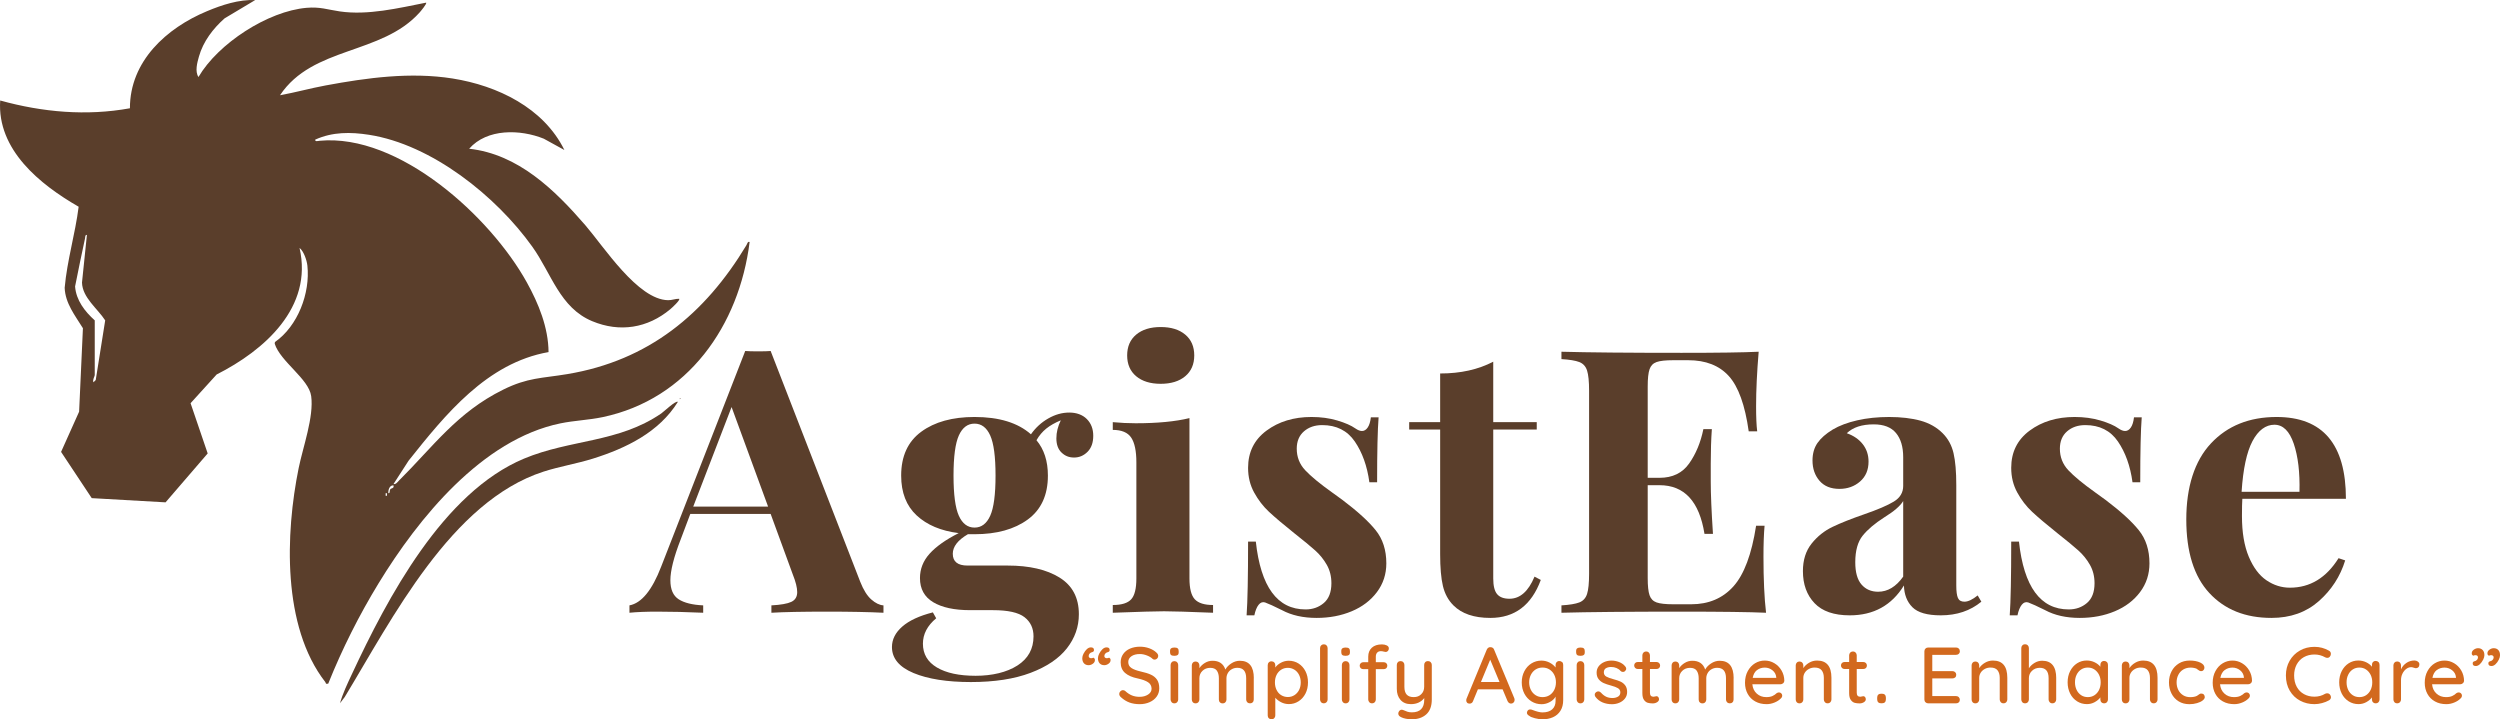 <?xml version="1.0" encoding="UTF-8"?><svg id="Layer_1" xmlns="http://www.w3.org/2000/svg" viewBox="0 0 813.75 234.14"><path d="M221.29,129.53c.28.14.28.28,0,.42v-.42Z" fill="#5a3e2b"/><path d="M83.07.02l-9.96,5.95c-3.76,3.33-6.98,7.54-8.36,12.45-.56,1.99-1.35,4.83-.15,6.65,6.37-10.9,22.6-21.46,35.23-22.53,4.4-.37,6.78.59,10.75,1.17,9.17,1.35,19.11-1.08,28.12-2.85.34.31-1.78,2.82-2.11,3.19-12.43,13.87-34.79,10.94-45.45,26.95,4.98-.9,9.87-2.27,14.85-3.19,13.53-2.51,27.64-4.43,41.34-2.26,14.6,2.32,29.61,9.53,36.38,23.28l-6.71-3.69c-7.67-3.09-18.47-3.36-24.29,3.27,15.93,1.75,27.84,13.37,37.78,24.86,6.06,7.01,17.11,24.3,26.98,24.44,1.28.02,2.35-.5,3.6-.46.45.4-2.41,3-2.88,3.39-7.4,6.18-16.45,7.64-25.43,3.9-10.55-4.39-13.26-15.53-19.49-24.24-11.77-16.46-32.71-33.25-53.17-36.43-6.01-.93-11.88-.97-17.5,1.58-.1.76.96.41,1.43.37,25.93-2.44,55.65,24.79,67.43,46.05,3.84,6.92,7.03,14.72,7.09,22.73-20.08,3.53-33.59,20.34-45.55,35.34l-4.92,7.61c.8.14,1.21-.56,1.71-1.05,11.24-11.16,18.94-22.24,34.01-29.68,8-3.96,12.52-3.66,20.85-5.05,26.44-4.41,44.81-19.53,58.29-41.93.21-.35.47-1.42,1.06-1.06-3.39,27.14-20.1,51.17-47.88,57-4.52.95-9.17,1.09-13.69,2.02-25.52,5.24-46.3,30.92-59.2,52.06-6.34,10.38-11.86,21.36-16.39,32.66-.97.24-.69-.18-.97-.53-14.08-18.12-12.97-48.4-8.66-69.61,1.39-6.84,5-16.72,4.08-23.45-.76-5.61-10-11.2-11.87-17.04l.07-.56c7.44-5.17,11.54-15.93,10.56-24.9-.19-1.73-1.18-4.66-2.55-5.73,4.46,19.37-11.47,33.35-26.98,41.19l-8.49,9.35,5.57,16.35-13.71,15.92-24.03-1.37-9.98-15.05,5.87-13.09,1.24-27.17c-2.52-4.09-5.76-8.09-5.94-13.16.78-8.86,3.43-17.52,4.55-26.38C13.03,60.06-.99,48.78.06,32.71c13.78,3.82,28.08,5.11,42.23,2.53-.02-15.34,11.92-26.12,25.09-31.6C72.25,1.6,77.71-.19,83.07.02ZM30.84,104.26v17.84c0,.38-.79,1.54-.42,2.34l.74-.74,3.08-19.42c-2.51-3.88-7.42-7.39-7.55-12.32l1.6-15.49c-.63-.11-.53.8-.64,1.26-1.14,5.15-2.16,10.34-3.21,15.51.34,4.5,3.18,8.15,6.4,11.04ZM128.08,157.98c-1.31-.08-1.74,1.53-1.69,2.54.72.07.23-.67.7-1.32.21-.29,1.29-.2.99-1.22ZM125.95,161.38v-.84h-.42v.84h.42Z" fill="#5a3e2b"/><path d="M220.65,130.81c-6.12,9.88-16.87,15.09-27.61,18.46-5.29,1.66-10.87,2.55-16.14,4.25-30.08,9.72-49.31,48-64.68,73.34l-1.55,2.04c.9-3.2,2.47-6.48,3.88-9.49,11.6-24.85,29.66-59.1,56-70.12,15.14-6.33,30.75-5.13,44.72-14.73.8-.55,4.72-4.3,5.38-3.75Z" fill="#5a3e2b"/><path d="M283.61,195.13c1.36,1.2,2.68,1.84,3.96,1.92v2.4c-4.8-.24-10.88-.36-18.24-.36-8.16,0-14.24.12-18.24.36v-2.4c3.04-.16,5.2-.54,6.48-1.14,1.28-.6,1.92-1.66,1.92-3.18,0-1.44-.48-3.36-1.44-5.76l-7.2-19.68h-26.16l-3.12,8.28c-2.24,5.76-3.36,10.2-3.36,13.32,0,2.96.9,5.02,2.7,6.18,1.8,1.16,4.46,1.82,7.98,1.98v2.4c-5.44-.24-10.4-.36-14.88-.36-3.68,0-6.72.12-9.12.36v-2.4c3.92-.72,7.36-4.92,10.32-12.6l27.36-70.2c.88.08,2.28.12,4.2.12s3.28-.04,4.08-.12l29.16,75.12c1.04,2.64,2.24,4.56,3.6,5.76ZM250.01,164.89l-11.88-32.4-12.48,32.4h24.36Z" fill="#5a3e2b"/><path d="M345.53,147.31c-1.12-1.08-1.68-2.62-1.68-4.62s.48-3.88,1.44-5.88c-1.92.8-3.5,1.7-4.74,2.7-1.24,1-2.3,2.26-3.18,3.78,2.48,2.96,3.72,6.8,3.72,11.52,0,6.32-2.18,11.08-6.54,14.28-4.36,3.2-10.14,4.8-17.34,4.8h-2.16c-3.28,1.92-4.92,4.04-4.92,6.36,0,2.56,1.6,3.84,4.8,3.84h13.08c7.04,0,12.66,1.3,16.86,3.9,4.2,2.6,6.3,6.58,6.3,11.94,0,4.08-1.3,7.78-3.9,11.1-2.6,3.32-6.54,5.98-11.82,7.98-5.28,2-11.76,3-19.44,3s-13.98-.98-18.66-2.94c-4.68-1.96-7.02-4.78-7.02-8.46,0-2.48,1.12-4.7,3.36-6.66,2.24-1.96,5.56-3.5,9.96-4.62l1.08,1.92c-2.88,2.4-4.32,5.16-4.32,8.28,0,3.36,1.52,5.94,4.56,7.74,3.04,1.8,7.24,2.7,12.6,2.7s10.14-1.12,13.62-3.36c3.48-2.24,5.22-5.4,5.22-9.48,0-2.64-.98-4.72-2.94-6.24-1.96-1.52-5.38-2.28-10.26-2.28h-7.44c-5.12,0-9.12-.86-12-2.58-2.88-1.72-4.32-4.34-4.32-7.86,0-2.96,1.04-5.6,3.12-7.92,2.08-2.32,5.24-4.56,9.48-6.72-5.76-.72-10.32-2.64-13.68-5.76-3.36-3.12-5.04-7.44-5.04-12.96,0-6.32,2.18-11.08,6.54-14.28,4.36-3.2,10.14-4.8,17.34-4.8,8,0,14.12,1.88,18.36,5.64,1.52-2.16,3.4-3.88,5.64-5.16,2.24-1.28,4.52-1.92,6.84-1.92s4.3.7,5.7,2.1c1.4,1.4,2.1,3.22,2.1,5.46s-.62,3.98-1.86,5.22-2.7,1.86-4.38,1.86-2.96-.54-4.08-1.62ZM322.31,167.89c1.16-2.56,1.74-6.92,1.74-13.08s-.58-10.52-1.74-13.08c-1.16-2.56-2.86-3.84-5.1-3.84s-3.94,1.28-5.1,3.84c-1.16,2.56-1.74,6.92-1.74,13.08s.58,10.52,1.74,13.08c1.16,2.56,2.86,3.84,5.1,3.84s3.94-1.28,5.1-3.84Z" fill="#5a3e2b"/><path d="M387.17,188.29c0,3.28.58,5.54,1.74,6.78,1.16,1.24,3.14,1.86,5.94,1.86v2.52c-8-.32-13.32-.48-15.96-.48-2.48,0-8.04.16-16.68.48v-2.52c2.88,0,4.88-.62,6-1.86,1.12-1.24,1.68-3.5,1.68-6.78v-37.8c0-3.68-.56-6.36-1.68-8.04-1.12-1.68-3.12-2.52-6-2.52v-2.52c2.56.24,5.04.36,7.44.36,7.12,0,12.96-.56,17.52-1.68v52.2ZM385.79,108.91c1.96,1.64,2.94,3.9,2.94,6.78s-.98,5.14-2.94,6.78c-1.96,1.64-4.62,2.46-7.98,2.46s-6.02-.82-7.98-2.46c-1.96-1.64-2.94-3.9-2.94-6.78s.98-5.14,2.94-6.78c1.96-1.64,4.62-2.46,7.98-2.46s6.02.82,7.98,2.46Z" fill="#5a3e2b"/><path d="M435.29,136.87c2.56.76,4.52,1.62,5.88,2.58.8.56,1.52.84,2.16.84.72,0,1.34-.38,1.86-1.14.52-.76.86-1.86,1.02-3.3h2.52c-.32,4.08-.48,11.12-.48,21.12h-2.52c-.72-5.28-2.3-9.7-4.74-13.26-2.44-3.56-5.98-5.34-10.62-5.34-2.4,0-4.38.68-5.94,2.04-1.56,1.36-2.34,3.24-2.34,5.64,0,2.72.92,5.06,2.76,7.02,1.84,1.96,4.72,4.34,8.64,7.14l3.48,2.52c4.88,3.68,8.48,6.96,10.8,9.84s3.48,6.48,3.48,10.8c0,3.52-1.02,6.64-3.06,9.36-2.04,2.72-4.78,4.8-8.22,6.24-3.44,1.44-7.24,2.16-11.4,2.16-4.4,0-8.16-.84-11.28-2.52-2.56-1.28-4.4-2.12-5.52-2.52-.8-.24-1.5.02-2.1.78-.6.76-1.06,1.9-1.38,3.42h-2.52c.32-4.56.48-12.56.48-24h2.52c1.6,14.72,7,22.08,16.2,22.08,2.32,0,4.3-.7,5.94-2.1,1.64-1.4,2.46-3.54,2.46-6.42,0-2.24-.5-4.24-1.5-6-1-1.76-2.26-3.32-3.78-4.68-1.52-1.36-3.8-3.24-6.84-5.64-3.6-2.88-6.34-5.2-8.22-6.96-1.88-1.76-3.48-3.84-4.8-6.24-1.32-2.4-1.98-5.08-1.98-8.04,0-5.12,2-9.16,6-12.12,4-2.96,8.88-4.44,14.64-4.44,3.04,0,5.84.38,8.4,1.14Z" fill="#5a3e2b"/><path d="M486.05,137.41h14.16v2.4h-14.16v48.48c0,2.4.42,4.1,1.26,5.1.84,1,2.18,1.5,4.02,1.5,3.44,0,6.16-2.4,8.16-7.2l2.04,1.08c-3.04,8.24-8.52,12.36-16.44,12.36-5.28,0-9.28-1.36-12-4.08-1.68-1.68-2.82-3.78-3.42-6.3-.6-2.52-.9-5.98-.9-10.38v-40.56h-10.08v-2.4h10.08v-15.84c6.64,0,12.4-1.28,17.28-3.84v19.68Z" fill="#5a3e2b"/><path d="M574.85,199.45c-5.44-.24-14.6-.36-27.48-.36-17.44,0-30.48.12-39.12.36v-2.4c2.64-.16,4.58-.48,5.82-.96,1.24-.48,2.08-1.4,2.52-2.76.44-1.36.66-3.56.66-6.6v-59.52c0-3.04-.22-5.24-.66-6.6-.44-1.36-1.28-2.28-2.52-2.76-1.24-.48-3.18-.8-5.82-.96v-2.4c8.64.24,21.68.36,39.12.36,11.76,0,20.12-.12,25.08-.36-.56,6.64-.84,12.56-.84,17.76,0,3.52.12,6.24.36,8.16h-2.76c-1.2-8.56-3.36-14.56-6.48-18-3.12-3.44-7.52-5.16-13.2-5.16h-4.92c-2.48,0-4.28.2-5.4.6-1.12.4-1.88,1.18-2.28,2.34-.4,1.16-.6,3.02-.6,5.58v29.76h3.84c4.24,0,7.46-1.56,9.66-4.68,2.2-3.12,3.74-6.84,4.62-11.16h2.76c-.24,3.36-.36,7.12-.36,11.28v5.76c0,4.08.24,9.76.72,17.04h-2.76c-1.68-10.56-6.56-15.84-14.64-15.84h-3.84v30.24c0,2.56.2,4.42.6,5.58.4,1.16,1.16,1.94,2.28,2.34,1.12.4,2.92.6,5.4.6h5.88c5.68,0,10.26-1.94,13.74-5.82,3.48-3.88,5.94-10.46,7.38-19.74h2.76c-.24,2.64-.36,6-.36,10.08,0,7.36.28,13.44.84,18.24Z" fill="#5a3e2b"/><path d="M590.63,196.33c-2.52-2.64-3.78-6.12-3.78-10.44,0-3.6.94-6.58,2.82-8.94,1.88-2.36,4.16-4.18,6.84-5.46,2.68-1.28,6.1-2.64,10.26-4.08,4.4-1.52,7.62-2.9,9.66-4.14,2.04-1.24,3.06-2.94,3.06-5.1v-9.36c0-3.36-.78-5.98-2.34-7.86-1.56-1.88-3.98-2.82-7.26-2.82-3.84,0-6.76.96-8.76,2.88,2.24.8,3.98,2,5.22,3.6,1.24,1.6,1.86,3.48,1.86,5.64,0,2.72-.92,4.88-2.76,6.48-1.84,1.6-4.08,2.4-6.72,2.4-2.8,0-4.96-.88-6.48-2.64-1.52-1.76-2.28-3.96-2.28-6.6,0-2.24.54-4.14,1.62-5.7,1.08-1.56,2.74-3.02,4.98-4.38,2.16-1.28,4.82-2.28,7.98-3,3.16-.72,6.62-1.08,10.38-1.08s7.32.4,10.2,1.2c2.88.8,5.28,2.16,7.2,4.08,1.76,1.76,2.94,3.92,3.54,6.48.6,2.56.9,6.04.9,10.44v32.64c0,1.92.18,3.28.54,4.08.36.8,1.06,1.2,2.1,1.2,1.2,0,2.64-.68,4.32-2.04l1.2,2.04c-3.6,2.96-8,4.44-13.2,4.44-4.4,0-7.48-.88-9.24-2.64-1.76-1.76-2.68-4.12-2.76-7.08-4,6.48-9.88,9.72-17.64,9.72-5.12,0-8.94-1.32-11.46-3.96ZM619.49,187.69v-24.6c-.96,1.6-3,3.36-6.12,5.28-3.12,2-5.48,4-7.08,6-1.6,2-2.4,4.88-2.4,8.64,0,3.28.68,5.7,2.04,7.26,1.36,1.56,3.16,2.34,5.4,2.34,3.12,0,5.84-1.64,8.16-4.92Z" fill="#5a3e2b"/><path d="M683.69,136.87c2.56.76,4.52,1.62,5.88,2.58.8.56,1.52.84,2.16.84.72,0,1.34-.38,1.86-1.14.52-.76.86-1.86,1.02-3.3h2.52c-.32,4.08-.48,11.12-.48,21.12h-2.52c-.72-5.28-2.3-9.7-4.74-13.26-2.44-3.56-5.98-5.34-10.62-5.34-2.4,0-4.38.68-5.94,2.04-1.56,1.36-2.34,3.24-2.34,5.64,0,2.72.92,5.06,2.76,7.02,1.84,1.96,4.72,4.34,8.64,7.14l3.48,2.52c4.88,3.68,8.48,6.96,10.8,9.84s3.48,6.48,3.48,10.8c0,3.52-1.02,6.64-3.06,9.36-2.04,2.72-4.78,4.8-8.22,6.24-3.44,1.44-7.24,2.16-11.4,2.16-4.4,0-8.16-.84-11.28-2.52-2.56-1.28-4.4-2.12-5.52-2.52-.8-.24-1.5.02-2.1.78-.6.76-1.06,1.9-1.38,3.42h-2.52c.32-4.56.48-12.56.48-24h2.52c1.6,14.72,7,22.08,16.2,22.08,2.32,0,4.3-.7,5.94-2.1,1.64-1.4,2.46-3.54,2.46-6.42,0-2.24-.5-4.24-1.5-6-1-1.76-2.26-3.32-3.78-4.68-1.52-1.36-3.8-3.24-6.84-5.64-3.6-2.88-6.34-5.2-8.22-6.96-1.88-1.76-3.48-3.84-4.8-6.24-1.32-2.4-1.98-5.08-1.98-8.04,0-5.12,2-9.16,6-12.12,4-2.96,8.88-4.44,14.64-4.44,3.04,0,5.84.38,8.4,1.14Z" fill="#5a3e2b"/><path d="M761.2,181.69l2.16.72c-1.6,5.2-4.46,9.62-8.58,13.26-4.12,3.64-9.26,5.46-15.42,5.46-8.48,0-15.22-2.7-20.22-8.1-5-5.4-7.5-13.38-7.5-23.94s2.68-19.06,8.04-24.78c5.36-5.72,12.48-8.58,21.36-8.58,15.04,0,22.56,8.88,22.56,26.64h-33.72c-.08,1.2-.12,3.08-.12,5.64,0,5.28.74,9.68,2.22,13.2,1.48,3.52,3.4,6.08,5.76,7.68,2.36,1.6,4.9,2.4,7.62,2.4,6.56,0,11.84-3.2,15.84-9.6ZM733.18,143.59c-1.88,3.56-3.06,9.06-3.54,16.5h18.84c.16-6.32-.46-11.54-1.86-15.66-1.4-4.12-3.5-6.18-6.3-6.18s-5.26,1.78-7.14,5.34Z" fill="#5a3e2b"/><path d="M352.72,212.73c.28-.56.63-1.04,1.05-1.43.42-.39.86-.58,1.31-.58.68,0,1.01.29,1.01.86,0,.23-.06.39-.17.48-.11.09-.26.17-.43.22s-.3.1-.39.13c-.49.28-.73.67-.73,1.17,0,.19.07.35.22.48.15.13.34.19.58.19.29,0,.54-.06.73-.18.17.09.3.2.39.33.09.13.12.3.1.51,0,.43-.22.81-.66,1.13-.44.32-.91.48-1.39.48-.62,0-1.12-.2-1.5-.6-.37-.4-.56-.96-.56-1.69,0-.43.14-.93.42-1.5ZM357.82,212.73c.28-.56.63-1.04,1.05-1.43.42-.39.86-.58,1.31-.58.68,0,1.01.29,1.01.86,0,.23-.06.39-.17.48-.11.09-.26.17-.43.22-.17.05-.3.1-.39.13-.49.28-.73.67-.73,1.17,0,.19.07.35.22.48s.34.19.58.19c.29,0,.54-.06.73-.18.17.09.3.2.39.33.09.13.12.3.1.51,0,.43-.22.81-.66,1.13-.44.32-.91.48-1.39.48-.62,0-1.12-.2-1.5-.6-.37-.4-.56-.96-.56-1.69,0-.43.14-.93.42-1.5Z" fill="#d2691e"/><path d="M367.64,228.67c-.97-.35-1.9-.93-2.78-1.73-.36-.31-.55-.67-.55-1.07,0-.31.12-.59.36-.84.24-.25.53-.38.86-.38.29,0,.55.1.75.29.69.64,1.41,1.11,2.15,1.42.74.3,1.57.46,2.51.46,1.09,0,2.01-.25,2.77-.75s1.13-1.14,1.13-1.9c-.02-.9-.39-1.6-1.13-2.09s-1.86-.91-3.37-1.24c-1.79-.36-3.16-.96-4.12-1.79-.96-.83-1.44-1.98-1.44-3.46,0-1.02.27-1.92.81-2.69s1.28-1.37,2.24-1.78,2.03-.62,3.22-.62c1.08,0,2.09.17,3.04.52.95.35,1.72.81,2.31,1.38.4.35.6.72.6,1.12,0,.31-.12.59-.35.83-.23.24-.52.36-.84.36-.24,0-.44-.07-.6-.21-.45-.45-1.08-.83-1.87-1.14-.8-.31-1.56-.47-2.29-.47-1.16,0-2.08.24-2.77.72-.69.48-1.03,1.1-1.03,1.88,0,.85.34,1.5,1.03,1.95.68.45,1.7.83,3.05,1.14,1.35.29,2.46.64,3.32,1.04.86.4,1.52.95,1.99,1.66.47.71.7,1.64.7,2.78,0,1-.28,1.9-.84,2.68s-1.33,1.39-2.3,1.82c-.97.43-2.04.65-3.2.65-1.27,0-2.38-.18-3.35-.53Z" fill="#d2691e"/><path d="M381.18,213.2c-.22-.18-.33-.47-.33-.87v-.42c0-.42.12-.71.35-.88.23-.17.59-.26,1.08-.26s.84.09,1.05.27c.22.18.33.47.33.87v.42c0,.42-.11.71-.34.88-.23.17-.58.26-1.07.26s-.86-.09-1.08-.27ZM383.15,228.58c-.23.24-.53.36-.9.36s-.64-.12-.87-.36c-.23-.24-.35-.54-.35-.88v-11.26c0-.35.12-.64.35-.88.23-.24.52-.36.87-.36s.66.12.9.36c.23.24.35.54.35.88v11.26c0,.35-.12.64-.35.88Z" fill="#d2691e"/><path d="M408.1,220.75v6.94c0,.36-.11.66-.34.9-.22.23-.52.35-.88.35s-.66-.12-.9-.36c-.23-.24-.35-.54-.35-.88v-6.92c0-2.27-.95-3.41-2.86-3.41-.68,0-1.29.15-1.83.46-.55.3-.97.71-1.27,1.24-.3.52-.46,1.09-.46,1.72v6.92c0,.35-.12.64-.35.88-.23.24-.53.36-.9.36s-.66-.12-.88-.35c-.23-.23-.34-.53-.34-.9v-6.94c0-1.02-.22-1.84-.65-2.46-.43-.61-1.15-.92-2.16-.92s-1.87.33-2.53.98c-.67.65-1,1.45-1,2.4v6.94c0,.35-.12.64-.35.88-.23.24-.53.36-.9.36s-.66-.12-.88-.35c-.22-.23-.34-.53-.34-.9v-11.13c0-.35.12-.64.35-.88.23-.24.52-.36.87-.36s.66.12.9.36c.23.24.35.54.35.88v.91c.45-.68,1.05-1.24,1.81-1.7s1.57-.69,2.46-.69c2.15,0,3.54.95,4.19,2.86.38-.73,1.01-1.39,1.9-1.98.88-.59,1.82-.88,2.81-.88,3.03,0,4.55,1.89,4.55,5.67Z" fill="#d2691e"/><path d="M422.68,215.98c.95.6,1.7,1.43,2.25,2.51.55,1.08.82,2.29.82,3.64s-.27,2.56-.82,3.63c-.55,1.07-1.3,1.9-2.25,2.51s-2,.91-3.15.91c-.9,0-1.74-.2-2.52-.6s-1.41-.88-1.9-1.46v5.77c0,.35-.12.64-.35.88-.23.24-.53.36-.9.36s-.64-.12-.87-.35c-.23-.23-.35-.53-.35-.9v-16.35c0-.36.11-.67.34-.91.23-.24.52-.36.88-.36s.66.12.9.36c.23.24.35.55.35.91v.75c.42-.61,1.02-1.13,1.82-1.56.8-.43,1.65-.65,2.55-.65,1.18,0,2.25.3,3.2.9ZM421.36,226.26c.64-.42,1.14-.98,1.5-1.7.36-.72.53-1.53.53-2.43s-.18-1.71-.53-2.43c-.36-.72-.85-1.29-1.5-1.7s-1.36-.62-2.16-.62-1.54.2-2.18.61-1.14.97-1.5,1.7c-.36.73-.53,1.54-.53,2.44s.18,1.72.53,2.44c.36.73.85,1.3,1.5,1.7s1.37.61,2.18.61,1.52-.21,2.16-.62Z" fill="#d2691e"/><path d="M431.78,228.58c-.24.24-.54.36-.88.36s-.64-.12-.87-.36c-.23-.24-.35-.54-.35-.88v-16.74c0-.35.12-.64.36-.88s.54-.36.88-.36.64.12.87.36c.23.24.35.54.35.88v16.74c0,.35-.12.64-.36.88Z" fill="#d2691e"/><path d="M436.92,213.2c-.22-.18-.33-.47-.33-.87v-.42c0-.42.12-.71.35-.88.23-.17.59-.26,1.08-.26s.84.09,1.05.27c.22.18.33.47.33.87v.42c0,.42-.11.71-.34.88-.23.17-.58.26-1.07.26s-.86-.09-1.08-.27ZM438.9,228.58c-.23.24-.53.36-.9.36s-.64-.12-.87-.36c-.23-.24-.35-.54-.35-.88v-11.26c0-.35.12-.64.35-.88.23-.24.52-.36.87-.36s.66.12.9.36c.23.24.35.54.35.88v11.26c0,.35-.12.64-.35.88Z" fill="#d2691e"/><path d="M448.23,212.46c-.27.35-.4.77-.4,1.27v1.82h2.57c.35,0,.63.11.84.32.22.22.33.49.33.82s-.11.6-.33.81-.5.31-.84.31h-2.57v9.88c0,.35-.12.64-.35.88-.23.24-.53.36-.9.36s-.64-.12-.87-.36c-.23-.24-.35-.54-.35-.88v-9.88h-1.61c-.33,0-.61-.1-.83-.31s-.34-.48-.34-.81.11-.6.34-.82c.23-.22.5-.32.83-.32h1.61v-1.82c0-1.21.39-2.18,1.17-2.9.78-.72,1.88-1.08,3.3-1.08.59,0,1.11.11,1.56.33.45.22.68.54.68.98,0,.33-.1.6-.3.82-.2.22-.44.33-.71.33-.07,0-.26-.03-.57-.1-.38-.1-.71-.16-.99-.16-.57,0-.99.17-1.26.52Z" fill="#d2691e"/><path d="M465.7,215.55c.23.24.35.54.35.88v11.23c0,2.17-.6,3.79-1.79,4.86-1.2,1.07-2.77,1.61-4.73,1.61-.64,0-1.27-.06-1.9-.18s-1.13-.29-1.53-.49c-.64-.29-.96-.69-.96-1.2,0-.09.02-.2.05-.34.1-.29.25-.52.44-.68.19-.16.41-.23.65-.23.14,0,.27.03.39.08.54.24,1.01.43,1.43.57.42.14.9.21,1.46.21,2.69,0,4.03-1.38,4.03-4.13v-.52c-.47.62-1.07,1.11-1.81,1.46-.74.35-1.58.52-2.54.52-1.44,0-2.56-.46-3.37-1.38-.81-.92-1.21-2.12-1.21-3.61v-7.77c0-.36.11-.66.34-.9.23-.23.52-.35.88-.35s.66.12.9.36c.23.24.35.54.35.88v7.12c0,1.14.25,1.99.75,2.54.5.55,1.26.82,2.29.82s1.8-.31,2.44-.94.96-1.43.96-2.42v-7.12c0-.36.11-.66.34-.9.23-.23.52-.35.88-.35s.66.12.9.36Z" fill="#d2691e"/><path d="M493.01,227.82c0,.35-.12.63-.35.86s-.51.34-.82.34c-.24,0-.46-.07-.66-.22-.2-.15-.36-.35-.48-.61l-1.61-3.82h-8.03l-1.59,3.85c-.09.26-.23.46-.43.6s-.42.21-.66.21c-.36,0-.64-.09-.83-.29-.19-.19-.29-.45-.29-.78,0-.07.02-.21.05-.42l6.63-16.07c.12-.28.29-.49.51-.64.22-.15.46-.2.74-.17.26,0,.49.07.7.21.21.14.36.34.44.6l6.6,15.86c.05.16.08.32.08.49ZM482.04,222h6.06l-3.04-7.28-3.02,7.28Z" fill="#d2691e"/><path d="M508.47,215.49c.23.23.35.54.35.92v11.44c0,1.4-.3,2.58-.9,3.52-.6.95-1.41,1.64-2.43,2.09-1.02.45-2.18.68-3.46.68-.69,0-1.5-.12-2.43-.36-.93-.24-1.52-.49-1.78-.75-.54-.28-.81-.62-.81-1.04,0-.1.04-.24.1-.42.19-.43.51-.65.96-.65.22,0,.47.05.73.16,1.39.54,2.47.81,3.25.81,1.39,0,2.45-.33,3.19-1,.74-.67,1.1-1.58,1.1-2.74v-1.4c-.36.68-.97,1.26-1.83,1.74-.86.48-1.76.73-2.72.73-1.2,0-2.29-.3-3.28-.91-.99-.61-1.76-1.45-2.33-2.53-.56-1.08-.85-2.3-.85-3.65s.28-2.57.85-3.65c.56-1.08,1.33-1.93,2.31-2.54.98-.61,2.06-.91,3.24-.91.95,0,1.84.22,2.67.65.82.43,1.47.96,1.94,1.59v-.83c0-.36.11-.67.34-.91.23-.24.52-.36.88-.36s.66.12.9.35ZM504.35,226.3c.66-.41,1.17-.98,1.55-1.72.37-.74.56-1.56.56-2.48s-.19-1.74-.56-2.47c-.37-.73-.89-1.3-1.55-1.72s-1.41-.62-2.26-.62-1.58.21-2.24.62c-.66.42-1.17.99-1.55,1.73-.37.74-.56,1.56-.56,2.46s.19,1.72.56,2.46.89,1.31,1.55,1.73c.66.42,1.4.62,2.24.62s1.6-.2,2.26-.61Z" fill="#d2691e"/><path d="M513.36,213.2c-.22-.18-.33-.47-.33-.87v-.42c0-.42.12-.71.35-.88.23-.17.59-.26,1.08-.26s.84.09,1.05.27c.22.18.33.47.33.87v.42c0,.42-.11.71-.34.88-.23.17-.58.26-1.07.26s-.86-.09-1.08-.27ZM515.33,228.58c-.23.24-.53.36-.9.36s-.64-.12-.87-.36c-.23-.24-.35-.54-.35-.88v-11.26c0-.35.12-.64.35-.88.23-.24.52-.36.87-.36s.66.12.9.36c.23.24.35.54.35.88v11.26c0,.35-.12.64-.35.88Z" fill="#d2691e"/><path d="M519.09,226.11c0-.35.18-.64.55-.88.17-.12.37-.18.6-.18.31,0,.6.13.86.39.52.59,1.08,1.03,1.68,1.33.6.29,1.31.44,2.15.44.66-.02,1.24-.17,1.74-.46.5-.29.75-.75.75-1.39,0-.59-.26-1.04-.77-1.35-.51-.31-1.26-.6-2.25-.86-.97-.26-1.78-.53-2.42-.82s-1.18-.7-1.62-1.25c-.44-.55-.66-1.26-.66-2.14,0-.78.22-1.46.66-2.05.44-.59,1.03-1.05,1.77-1.38.74-.33,1.54-.49,2.4-.49s1.66.16,2.48.47c.82.31,1.5.79,2.01,1.43.21.24.31.49.31.75,0,.28-.14.55-.42.81-.17.16-.39.23-.65.23-.31,0-.56-.1-.75-.31-.36-.42-.81-.74-1.34-.96-.53-.23-1.11-.34-1.75-.34s-1.22.13-1.68.4c-.46.27-.69.72-.69,1.37.02.61.28,1.06.79,1.35.51.29,1.3.58,2.35.86.92.24,1.68.5,2.29.78.61.28,1.12.69,1.53,1.23s.62,1.26.62,2.15c0,.81-.23,1.52-.7,2.12-.47.6-1.08,1.06-1.83,1.38-.75.32-1.56.48-2.4.48-1.09,0-2.1-.19-3.03-.57-.93-.38-1.71-.99-2.35-1.82-.16-.24-.23-.48-.23-.7Z" fill="#d2691e"/><path d="M537.06,217.74v7.75c0,.87.39,1.3,1.17,1.3.12,0,.29-.03.49-.09s.37-.09.49-.09c.22,0,.42.1.57.29.16.19.23.43.23.73,0,.36-.21.68-.62.94-.42.26-.88.39-1.4.39-.57,0-1.1-.06-1.57-.18-.48-.12-.9-.43-1.27-.92-.37-.49-.56-1.24-.56-2.25v-7.85h-1.51c-.33,0-.6-.11-.82-.33-.22-.22-.33-.49-.33-.82s.11-.6.33-.81.49-.31.82-.31h1.51v-2.18c0-.35.12-.64.35-.88.23-.24.53-.36.9-.36s.64.12.87.36c.23.24.35.54.35.88v2.18h2.16c.33,0,.6.11.82.33s.33.49.33.82-.11.6-.33.81-.49.31-.82.31h-2.16Z" fill="#d2691e"/><path d="M564.28,220.75v6.94c0,.36-.11.66-.34.9-.22.23-.52.35-.88.35s-.66-.12-.9-.36c-.23-.24-.35-.54-.35-.88v-6.92c0-2.27-.95-3.41-2.86-3.41-.68,0-1.29.15-1.83.46-.55.3-.97.71-1.27,1.24-.3.52-.46,1.09-.46,1.72v6.92c0,.35-.12.64-.35.88-.23.24-.53.36-.9.36s-.66-.12-.88-.35c-.23-.23-.34-.53-.34-.9v-6.94c0-1.02-.22-1.84-.65-2.46-.43-.61-1.15-.92-2.16-.92s-1.87.33-2.53.98c-.67.65-1,1.45-1,2.4v6.94c0,.35-.12.64-.35.88-.23.24-.53.36-.9.36s-.66-.12-.88-.35c-.22-.23-.34-.53-.34-.9v-11.13c0-.35.12-.64.35-.88.23-.24.52-.36.87-.36s.66.12.9.36c.23.24.35.54.35.88v.91c.45-.68,1.05-1.24,1.81-1.7s1.57-.69,2.46-.69c2.15,0,3.54.95,4.19,2.86.38-.73,1.01-1.39,1.9-1.98.88-.59,1.82-.88,2.81-.88,3.03,0,4.55,1.89,4.55,5.67Z" fill="#d2691e"/><path d="M580.4,222.4c-.24.22-.53.33-.86.33h-9.15c.12,1.27.6,2.28,1.44,3.04s1.87,1.14,3.08,1.14c.83,0,1.51-.12,2.03-.36.52-.24.98-.55,1.38-.94.26-.16.51-.23.75-.23.29,0,.54.1.74.31s.3.45.3.73c0,.36-.17.69-.52.99-.5.5-1.17.93-2,1.27s-1.68.52-2.55.52c-1.4,0-2.64-.29-3.7-.88-1.07-.59-1.89-1.41-2.47-2.47s-.87-2.25-.87-3.59c0-1.46.3-2.73.9-3.83s1.39-1.95,2.37-2.54c.98-.59,2.03-.88,3.16-.88s2.15.29,3.12.86,1.75,1.36,2.34,2.37c.59,1.01.89,2.13.91,3.38-.02.31-.15.58-.39.79ZM571.9,218.11c-.71.55-1.18,1.39-1.4,2.54h7.67v-.21c-.09-.92-.5-1.67-1.23-2.26-.74-.59-1.57-.88-2.51-.88s-1.81.27-2.52.82Z" fill="#d2691e"/><path d="M596.13,220.62v7.07c0,.35-.12.64-.35.88-.23.24-.53.36-.9.36s-.64-.12-.87-.36c-.23-.24-.35-.54-.35-.88v-7.05c0-1.02-.23-1.84-.7-2.44-.47-.61-1.23-.91-2.29-.91-.69,0-1.32.15-1.88.46-.56.3-1.01.71-1.33,1.22-.32.51-.48,1.07-.48,1.68v7.05c0,.35-.12.64-.35.88-.23.24-.53.36-.9.36s-.66-.12-.88-.35c-.22-.23-.34-.53-.34-.9v-11.13c0-.35.12-.64.35-.88.23-.24.52-.36.87-.36s.66.12.9.36c.23.24.35.54.35.88v.91c.45-.69,1.08-1.28,1.88-1.75.81-.48,1.67-.71,2.59-.71,3.12,0,4.68,1.87,4.68,5.62Z" fill="#d2691e"/><path d="M604.37,217.74v7.75c0,.87.39,1.3,1.17,1.3.12,0,.29-.03.49-.09s.37-.09.49-.09c.22,0,.42.1.57.29.16.19.23.43.23.73,0,.36-.21.68-.62.94-.42.26-.88.39-1.4.39-.57,0-1.1-.06-1.57-.18-.48-.12-.9-.43-1.27-.92-.37-.49-.56-1.24-.56-2.25v-7.85h-1.51c-.33,0-.6-.11-.82-.33-.22-.22-.33-.49-.33-.82s.11-.6.33-.81.49-.31.82-.31h1.51v-2.18c0-.35.12-.64.35-.88.23-.24.53-.36.9-.36s.64.12.87.36c.23.24.35.54.35.88v2.18h2.16c.33,0,.6.11.82.33s.33.49.33.82-.11.6-.33.81-.49.31-.82.31h-2.16Z" fill="#d2691e"/><path d="M611.35,228.58c-.22-.22-.33-.55-.33-.99v-.49c0-.42.11-.74.33-.96.22-.23.53-.34.95-.34h.26c.43,0,.76.11.97.34.22.22.33.55.33.96v.49c0,.88-.43,1.33-1.3,1.33h-.26c-.42,0-.73-.11-.95-.34Z" fill="#d2691e"/><path d="M637.58,226.91c.23.24.35.53.35.86,0,.35-.12.63-.35.84-.23.22-.53.33-.9.33h-9.05c-.35,0-.64-.12-.88-.36-.24-.24-.36-.54-.36-.88v-15.7c0-.35.12-.64.36-.88s.54-.36.88-.36h9.05c.36,0,.66.11.9.34.23.23.35.52.35.88s-.12.63-.35.84c-.23.22-.53.33-.9.33h-7.72v5.3h6.55c.36,0,.66.11.9.34.23.23.35.51.35.86s-.12.65-.35.86c-.23.21-.53.31-.9.31h-6.55v5.75h7.72c.36,0,.66.12.9.36Z" fill="#d2691e"/><path d="M653.38,220.62v7.07c0,.35-.12.64-.35.88-.23.24-.53.36-.9.36s-.64-.12-.87-.36c-.23-.24-.35-.54-.35-.88v-7.05c0-1.02-.23-1.84-.7-2.44-.47-.61-1.23-.91-2.29-.91-.69,0-1.32.15-1.88.46-.56.3-1.01.71-1.33,1.22-.32.51-.48,1.07-.48,1.68v7.05c0,.35-.12.64-.35.88-.23.24-.53.36-.9.36s-.66-.12-.88-.35c-.22-.23-.34-.53-.34-.9v-11.13c0-.35.12-.64.35-.88.23-.24.52-.36.87-.36s.66.12.9.36c.23.24.35.54.35.88v.91c.45-.69,1.08-1.28,1.88-1.75.81-.48,1.67-.71,2.59-.71,3.12,0,4.68,1.87,4.68,5.62Z" fill="#d2691e"/><path d="M669.29,220.75v6.94c0,.35-.12.64-.35.88-.23.24-.53.36-.9.36s-.64-.12-.87-.36c-.23-.24-.35-.54-.35-.88v-6.94c0-2.25-.95-3.38-2.86-3.38-1.02,0-1.87.33-2.55.98-.68.65-1.01,1.45-1.01,2.4v6.94c0,.35-.12.64-.35.88-.23.24-.53.36-.9.36s-.66-.12-.88-.35c-.22-.23-.34-.53-.34-.9v-16.74c0-.35.12-.64.35-.88.23-.24.52-.36.87-.36s.66.12.9.36c.23.24.35.54.35.88v6.58c.43-.68,1.04-1.25,1.82-1.73.78-.48,1.61-.72,2.5-.72,3.05,0,4.58,1.89,4.58,5.67Z" fill="#d2691e"/><path d="M685.79,215.49c.23.23.35.54.35.92v11.28c0,.35-.12.64-.35.88-.23.24-.53.36-.9.36s-.66-.12-.88-.35c-.23-.23-.34-.53-.34-.9v-.68c-.45.61-1.07,1.12-1.85,1.55s-1.62.64-2.52.64c-1.18,0-2.25-.3-3.21-.91-.96-.61-1.72-1.45-2.26-2.53s-.82-2.3-.82-3.65.27-2.57.82-3.65c.55-1.08,1.3-1.93,2.25-2.54.95-.61,2-.91,3.15-.91.92,0,1.77.19,2.56.57.79.38,1.42.87,1.88,1.46v-.62c0-.36.11-.67.34-.91.23-.24.52-.36.88-.36s.66.12.9.35ZM681.76,226.29c.63-.42,1.13-.99,1.48-1.72.35-.73.53-1.55.53-2.47s-.18-1.72-.53-2.44c-.36-.73-.85-1.3-1.48-1.73s-1.36-.64-2.17-.64-1.54.21-2.17.62-1.13.99-1.48,1.72c-.36.73-.53,1.55-.53,2.47s.18,1.74.53,2.47c.35.73.85,1.3,1.48,1.72s1.36.62,2.17.62,1.54-.21,2.17-.62Z" fill="#d2691e"/><path d="M702.28,220.62v7.07c0,.35-.12.64-.35.88-.23.24-.53.36-.9.36s-.64-.12-.87-.36c-.23-.24-.35-.54-.35-.88v-7.05c0-1.02-.23-1.84-.7-2.44-.47-.61-1.23-.91-2.29-.91-.69,0-1.32.15-1.88.46-.56.3-1.01.71-1.33,1.22-.32.51-.48,1.07-.48,1.68v7.05c0,.35-.12.64-.35.88-.23.24-.53.36-.9.36s-.66-.12-.88-.35c-.22-.23-.34-.53-.34-.9v-11.13c0-.35.12-.64.35-.88.23-.24.52-.36.87-.36s.66.12.9.36c.23.24.35.54.35.88v.91c.45-.69,1.08-1.28,1.88-1.75.81-.48,1.67-.71,2.59-.71,3.12,0,4.68,1.87,4.68,5.62Z" fill="#d2691e"/><path d="M716.18,215.66c.91.43,1.36.99,1.36,1.66,0,.29-.09.56-.29.79-.19.23-.43.35-.73.35-.23,0-.4-.04-.53-.1s-.31-.18-.53-.34c-.1-.1-.27-.23-.49-.36-.21-.1-.5-.19-.88-.26-.38-.07-.73-.1-1.04-.1-.9,0-1.7.21-2.39.62s-1.23.99-1.61,1.73c-.38.74-.57,1.56-.57,2.46s.19,1.74.56,2.47c.37.73.9,1.3,1.57,1.72s1.45.62,2.31.62,1.63-.14,2.18-.42c.12-.07.29-.18.49-.34.17-.14.32-.24.46-.31.13-.07.29-.1.48-.1.35,0,.62.11.82.33.2.22.3.5.3.84,0,.36-.23.72-.69,1.08-.46.36-1.07.65-1.85.87-.77.23-1.6.34-2.48.34-1.32,0-2.48-.31-3.48-.92-1.01-.62-1.78-1.46-2.33-2.55s-.82-2.29-.82-3.63.29-2.54.86-3.63,1.37-1.93,2.39-2.55,2.19-.92,3.51-.92,2.51.22,3.42.65Z" fill="#d2691e"/><path d="M732.63,222.4c-.24.22-.53.33-.86.33h-9.15c.12,1.27.6,2.28,1.44,3.04s1.87,1.14,3.08,1.14c.83,0,1.51-.12,2.03-.36.52-.24.98-.55,1.38-.94.26-.16.51-.23.75-.23.29,0,.54.1.74.31s.3.45.3.73c0,.36-.17.69-.52.99-.5.5-1.17.93-2,1.27s-1.68.52-2.55.52c-1.4,0-2.64-.29-3.7-.88-1.07-.59-1.89-1.41-2.47-2.47s-.87-2.25-.87-3.59c0-1.46.3-2.73.9-3.83s1.39-1.95,2.37-2.54c.98-.59,2.03-.88,3.16-.88s2.15.29,3.12.86,1.75,1.36,2.34,2.37c.59,1.01.89,2.13.91,3.38-.02.31-.15.58-.39.79ZM724.12,218.11c-.71.55-1.18,1.39-1.4,2.54h7.67v-.21c-.09-.92-.5-1.67-1.23-2.26-.74-.59-1.57-.88-2.51-.88s-1.81.27-2.52.82Z" fill="#d2691e"/><path d="M758.7,212.85c0,.31-.1.6-.31.86-.21.28-.49.42-.86.42-.24,0-.48-.06-.7-.18-1.08-.61-2.24-.91-3.48-.91s-2.45.29-3.45.86c-1,.57-1.77,1.37-2.33,2.4-.55,1.03-.83,2.21-.83,3.55,0,1.44.29,2.68.86,3.72.57,1.04,1.36,1.83,2.37,2.38,1.01.55,2.13.82,3.38.82s2.44-.31,3.48-.94c.21-.1.43-.16.68-.16.38,0,.68.15.91.44.21.26.31.54.31.83,0,.21-.06.4-.17.58-.11.18-.26.33-.46.43-.68.38-1.43.69-2.28.91-.84.23-1.67.34-2.48.34-1.68,0-3.23-.37-4.64-1.12-1.41-.75-2.54-1.83-3.38-3.25-.84-1.42-1.26-3.08-1.26-4.99,0-1.75.4-3.33,1.21-4.75s1.92-2.52,3.33-3.33c1.41-.81,2.99-1.21,4.75-1.21s3.26.42,4.73,1.25c.42.23.62.57.62,1.04Z" fill="#d2691e"/><path d="M774.19,215.49c.23.23.35.54.35.92v11.28c0,.35-.12.64-.35.88-.23.24-.53.36-.9.36s-.66-.12-.88-.35c-.23-.23-.34-.53-.34-.9v-.68c-.45.61-1.07,1.12-1.85,1.55s-1.62.64-2.52.64c-1.18,0-2.25-.3-3.21-.91-.96-.61-1.72-1.45-2.26-2.53s-.82-2.3-.82-3.65.27-2.57.82-3.65c.55-1.08,1.3-1.93,2.25-2.54.95-.61,2-.91,3.15-.91.92,0,1.77.19,2.56.57.79.38,1.42.87,1.88,1.46v-.62c0-.36.11-.67.34-.91.23-.24.52-.36.88-.36s.66.12.9.35ZM770.16,226.29c.63-.42,1.13-.99,1.48-1.72.35-.73.53-1.55.53-2.47s-.18-1.72-.53-2.44c-.36-.73-.85-1.3-1.48-1.73s-1.36-.64-2.17-.64-1.54.21-2.17.62-1.13.99-1.48,1.72c-.36.73-.53,1.55-.53,2.47s.18,1.74.53,2.47c.35.73.85,1.3,1.48,1.72s1.36.62,2.17.62,1.54-.21,2.17-.62Z" fill="#d2691e"/><path d="M787.02,215.36c.33.23.49.52.49.87,0,.42-.11.73-.33.95s-.48.32-.79.32c-.16,0-.39-.05-.7-.16-.36-.12-.65-.18-.86-.18-.54,0-1.06.19-1.57.56-.51.37-.93.88-1.25,1.53-.32.65-.48,1.37-.48,2.17v6.27c0,.35-.12.64-.35.88-.23.24-.53.36-.9.36s-.66-.12-.88-.35c-.22-.23-.34-.53-.34-.9v-11.13c0-.35.12-.64.35-.88.23-.24.52-.36.87-.36s.66.12.9.36c.23.24.35.54.35.88v1.33c.38-.85.95-1.54,1.72-2.07.76-.53,1.63-.8,2.6-.82.45,0,.84.12,1.17.35Z" fill="#d2691e"/><path d="M801.65,222.4c-.24.22-.53.33-.86.33h-9.15c.12,1.27.6,2.28,1.44,3.04s1.87,1.14,3.08,1.14c.83,0,1.51-.12,2.03-.36.52-.24.98-.55,1.38-.94.26-.16.51-.23.75-.23.29,0,.54.1.74.31s.3.45.3.73c0,.36-.17.69-.52.99-.5.5-1.17.93-2,1.27s-1.68.52-2.55.52c-1.4,0-2.64-.29-3.7-.88-1.07-.59-1.89-1.41-2.47-2.47s-.87-2.25-.87-3.59c0-1.46.3-2.73.9-3.83s1.39-1.95,2.37-2.54c.98-.59,2.03-.88,3.16-.88s2.15.29,3.12.86,1.75,1.36,2.34,2.37c.59,1.01.89,2.13.91,3.38-.02.31-.15.58-.39.79ZM793.15,218.11c-.71.55-1.18,1.39-1.4,2.54h7.67v-.21c-.09-.92-.5-1.67-1.23-2.26-.74-.59-1.57-.88-2.51-.88s-1.81.27-2.52.82Z" fill="#d2691e"/><path d="M808.23,214.78c-.28.56-.63,1.04-1.05,1.43-.42.39-.86.58-1.31.58-.68,0-1.01-.29-1.01-.86,0-.22.06-.39.17-.48.11-.09.25-.17.43-.22.17-.05.3-.09.39-.13.49-.28.73-.67.73-1.17,0-.19-.07-.35-.22-.48-.15-.13-.34-.19-.58-.19-.29,0-.54.06-.73.18-.17-.09-.3-.2-.39-.33s-.12-.3-.1-.51c0-.43.22-.81.66-1.13.44-.32.91-.48,1.39-.48.62,0,1.12.2,1.5.6s.56.96.56,1.69c0,.43-.14.93-.42,1.5ZM813.33,214.78c-.28.56-.63,1.04-1.05,1.43-.43.39-.86.58-1.31.58-.68,0-1.01-.29-1.01-.86,0-.22.06-.39.17-.48.11-.09.25-.17.43-.22.17-.05.3-.09.39-.13.49-.28.73-.67.73-1.17,0-.19-.07-.35-.22-.48-.15-.13-.34-.19-.58-.19-.29,0-.54.06-.73.18-.17-.09-.3-.2-.39-.33-.09-.13-.12-.3-.1-.51,0-.43.22-.81.66-1.13.44-.32.91-.48,1.39-.48.62,0,1.12.2,1.49.6.37.4.56.96.56,1.69,0,.43-.14.93-.42,1.5Z" fill="#d2691e"/></svg>